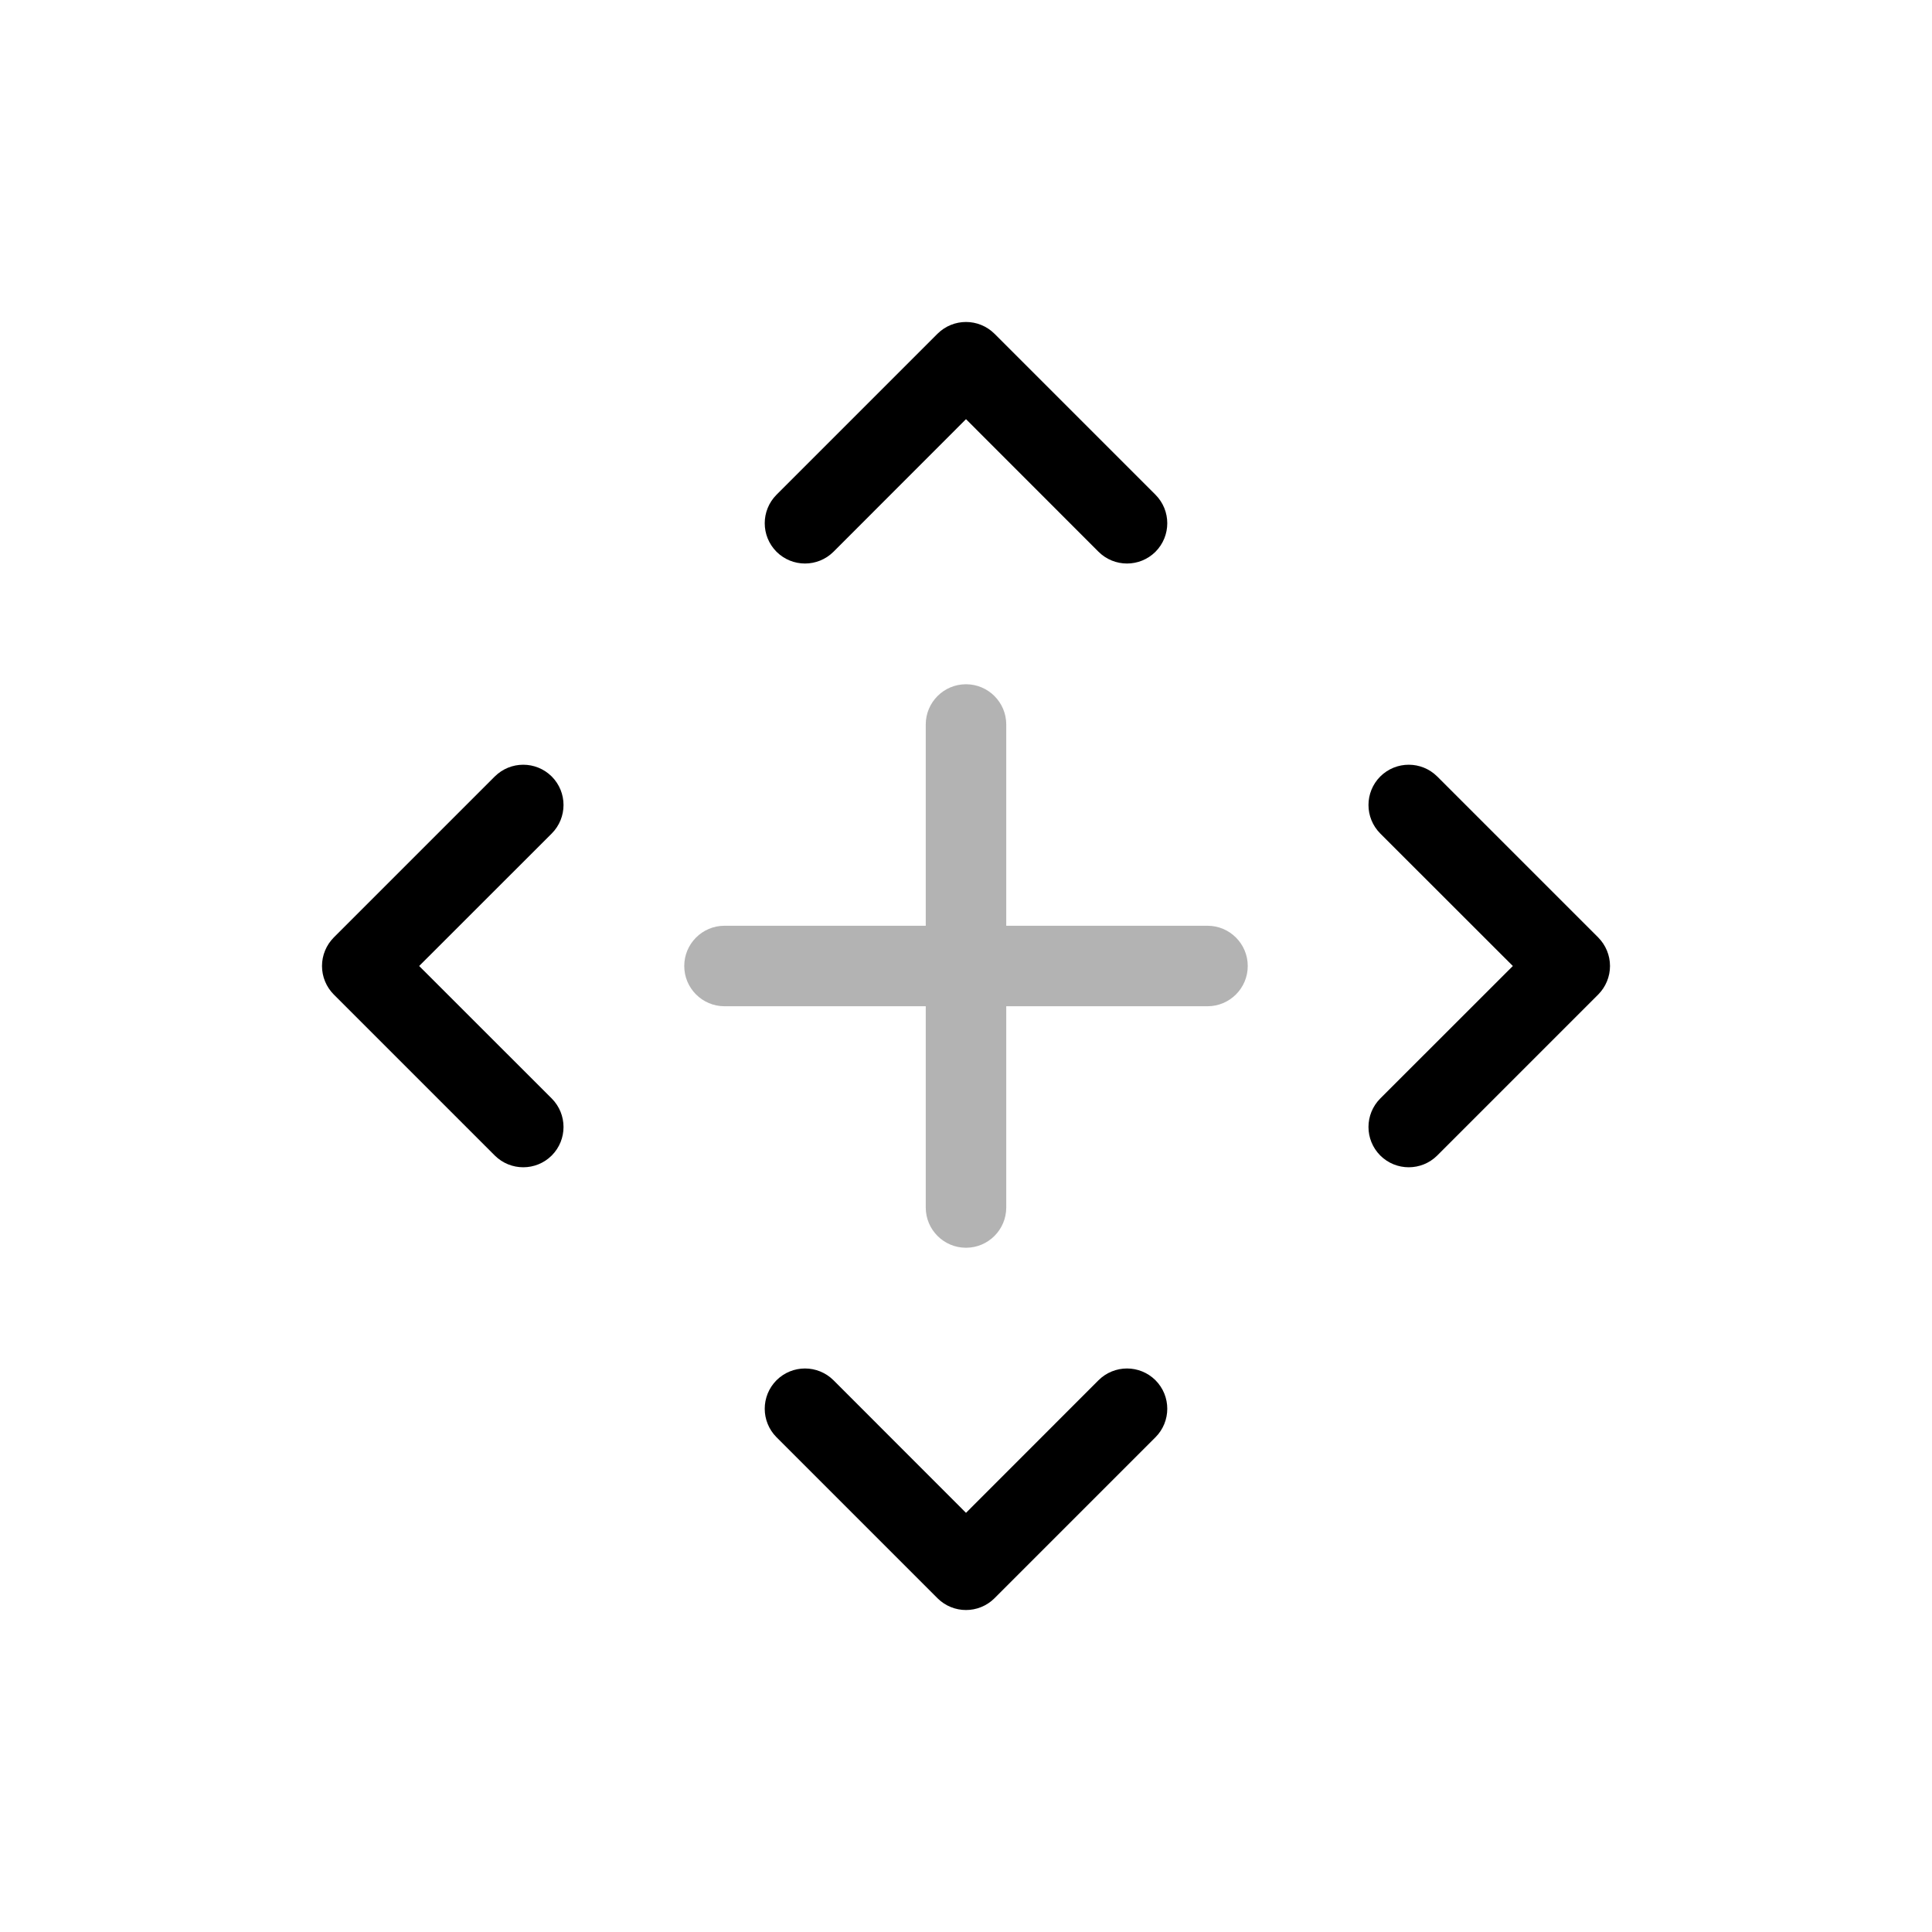 <svg width="24" height="24" viewBox="0 0 24 24" fill="none" xmlns="http://www.w3.org/2000/svg">
<path fill-rule="evenodd" clip-rule="evenodd" d="M12.5 9C12.5 8.724 12.276 8.5 12 8.5C11.724 8.5 11.5 8.724 11.5 9V11.5H9C8.724 11.5 8.5 11.724 8.5 12C8.5 12.276 8.724 12.5 9 12.5H11.5V15C11.5 15.276 11.724 15.5 12 15.5C12.276 15.5 12.5 15.276 12.5 15V12.5H15C15.276 12.5 15.5 12.276 15.5 12C15.5 11.724 15.276 11.5 15 11.5H12.5V9Z" fill="currentColor" fill-opacity="0.3" />
<path fill-rule="evenodd" clip-rule="evenodd" d="M12.354 4.146C12.158 3.951 11.842 3.951 11.646 4.146L9.646 6.146C9.451 6.342 9.451 6.658 9.646 6.854C9.842 7.049 10.158 7.049 10.354 6.854L12 5.207L13.646 6.854C13.842 7.049 14.158 7.049 14.354 6.854C14.549 6.658 14.549 6.342 14.354 6.146L12.354 4.146ZM10.354 17.146C10.158 16.951 9.842 16.951 9.646 17.146C9.451 17.342 9.451 17.658 9.646 17.854L11.646 19.854C11.842 20.049 12.158 20.049 12.354 19.854L14.354 17.854C14.549 17.658 14.549 17.342 14.354 17.146C14.158 16.951 13.842 16.951 13.646 17.146L12 18.793L10.354 17.146ZM19.854 12.354C19.947 12.26 20 12.133 20 12C20 11.867 19.947 11.74 19.854 11.646L17.854 9.646C17.658 9.451 17.342 9.451 17.146 9.646C16.951 9.842 16.951 10.158 17.146 10.354L18.793 12L17.146 13.646C16.951 13.842 16.951 14.158 17.146 14.354C17.342 14.549 17.658 14.549 17.854 14.354L19.854 12.354ZM6.854 10.354C7.049 10.158 7.049 9.842 6.854 9.646C6.658 9.451 6.342 9.451 6.146 9.646L4.146 11.646C4.053 11.74 4 11.867 4 12C4 12.133 4.053 12.26 4.146 12.354L6.146 14.354C6.342 14.549 6.658 14.549 6.854 14.354C7.049 14.158 7.049 13.842 6.854 13.646L5.207 12L6.854 10.354Z" fill="currentColor" />
</svg>

